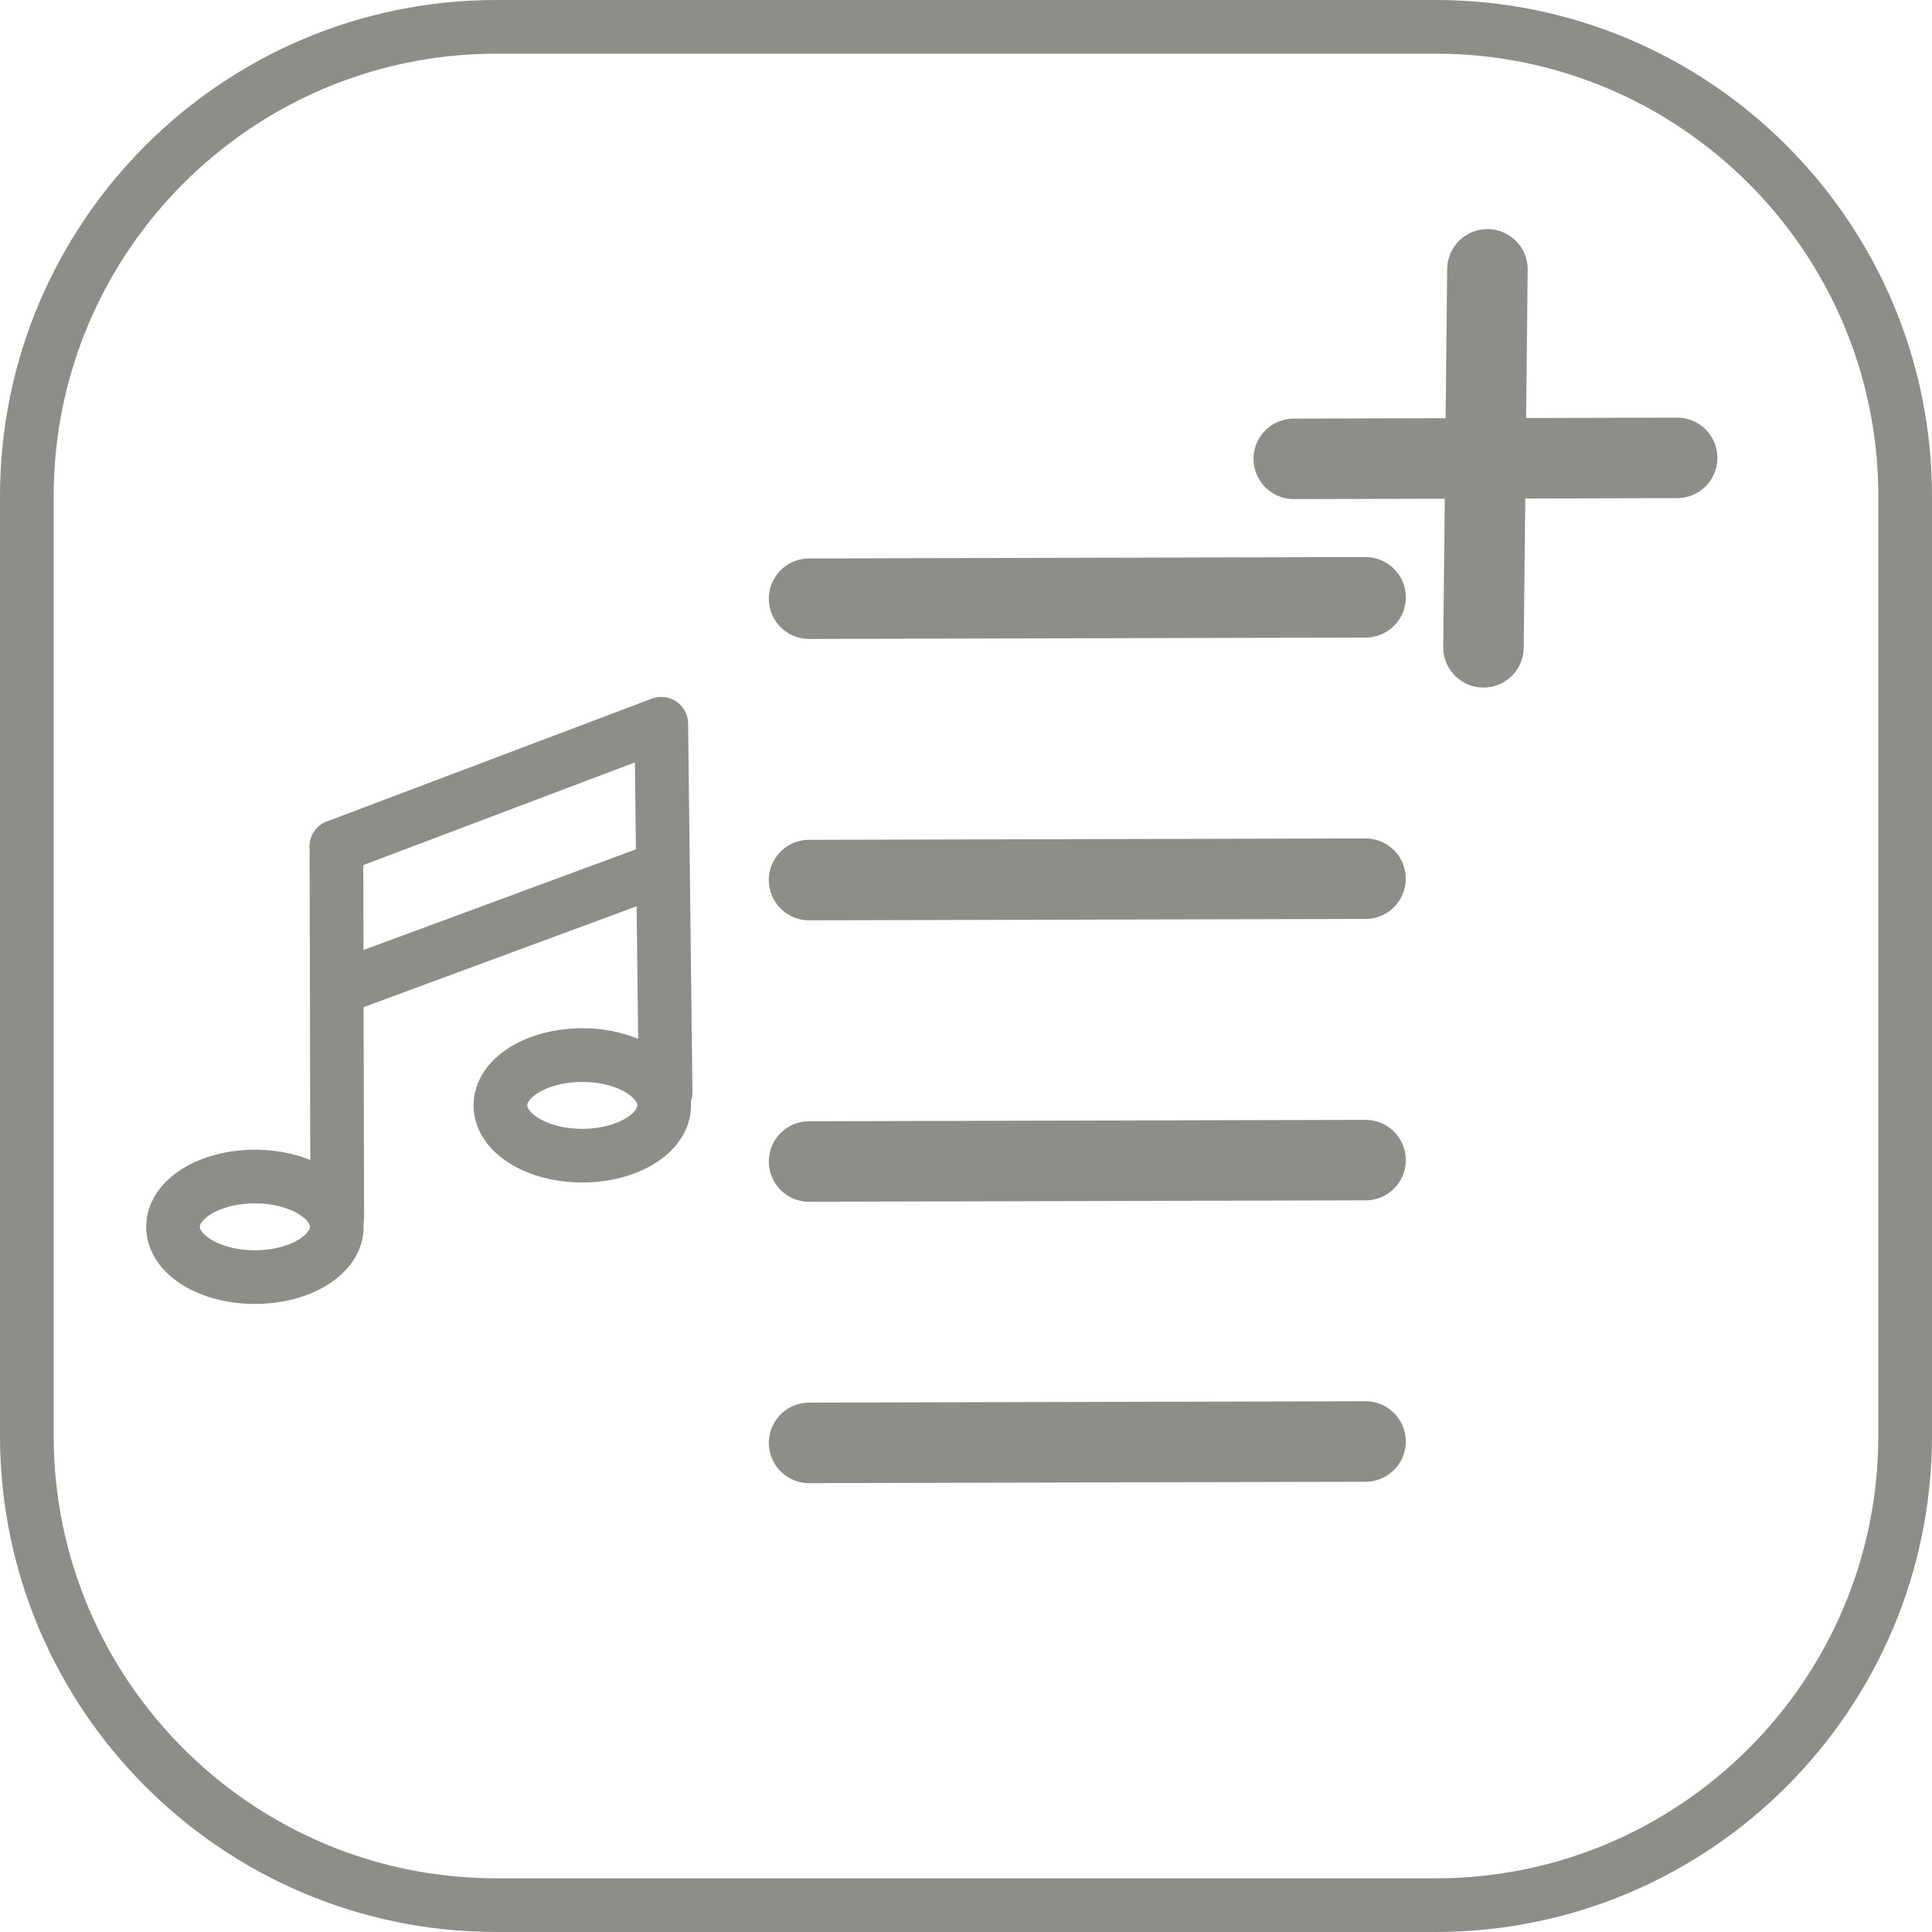 <?xml version="1.0" encoding="UTF-8" standalone="no"?><!DOCTYPE svg PUBLIC "-//W3C//DTD SVG 1.1//EN" "http://www.w3.org/Graphics/SVG/1.1/DTD/svg11.dtd"><svg width="100%" height="100%" viewBox="0 0 36 36" version="1.1" xmlns="http://www.w3.org/2000/svg" xmlns:xlink="http://www.w3.org/1999/xlink" xml:space="preserve" xmlns:serif="http://www.serif.com/" style="fill-rule:evenodd;clip-rule:evenodd;stroke-linecap:round;stroke-linejoin:round;stroke-miterlimit:1.5;"><path d="M35.5,9.25c0,-4.829 -3.921,-8.75 -8.75,-8.75l-17.5,0c-4.829,0 -8.75,3.921 -8.75,8.75l0,17.5c0,4.829 3.921,8.75 8.75,8.75l17.5,0c4.829,0 8.75,-3.921 8.75,-8.75l0,-17.5Z" style="fill:none;stroke:#8e8d8a;stroke-width:1px;"/><g><path d="M6.269,15.774l0.015,6.911" style="fill:none;stroke:#8e8d8a;stroke-width:1px;"/><path d="M6.269,15.774l6.053,-2.288l0.081,6.867" style="fill:none;stroke:#8e8d8a;stroke-width:1px;"/><path d="M6.274,18.419l6.074,-2.244" style="fill:none;stroke:#8e8d8a;stroke-width:1px;"/><ellipse cx="10.85" cy="20.597" rx="1.526" ry="0.937" style="fill:none;stroke:#8e8d8a;stroke-width:1px;"/><ellipse cx="4.75" cy="22.86" rx="1.526" ry="0.937" style="fill:none;stroke:#8e8d8a;stroke-width:1px;"/></g><path d="M24.108,8.55l7.143,-0.018" style="fill:none;stroke:#8e8d8a;stroke-width:1.5px;"/><g><path d="M15.076,11.156l10.369,-0.026" style="fill:none;stroke:#8e8d8a;stroke-width:1.5px;"/><path d="M15.076,16.399l10.369,-0.026" style="fill:none;stroke:#8e8d8a;stroke-width:1.5px;"/><path d="M15.076,21.643l10.369,-0.026" style="fill:none;stroke:#8e8d8a;stroke-width:1.5px;"/><path d="M15.076,26.886l10.369,-0.026" style="fill:none;stroke:#8e8d8a;stroke-width:1.5px;"/></g><path d="M27.716,5.019l-0.074,7.043" style="fill:none;stroke:#8e8d8a;stroke-width:1.5px;"/></svg>